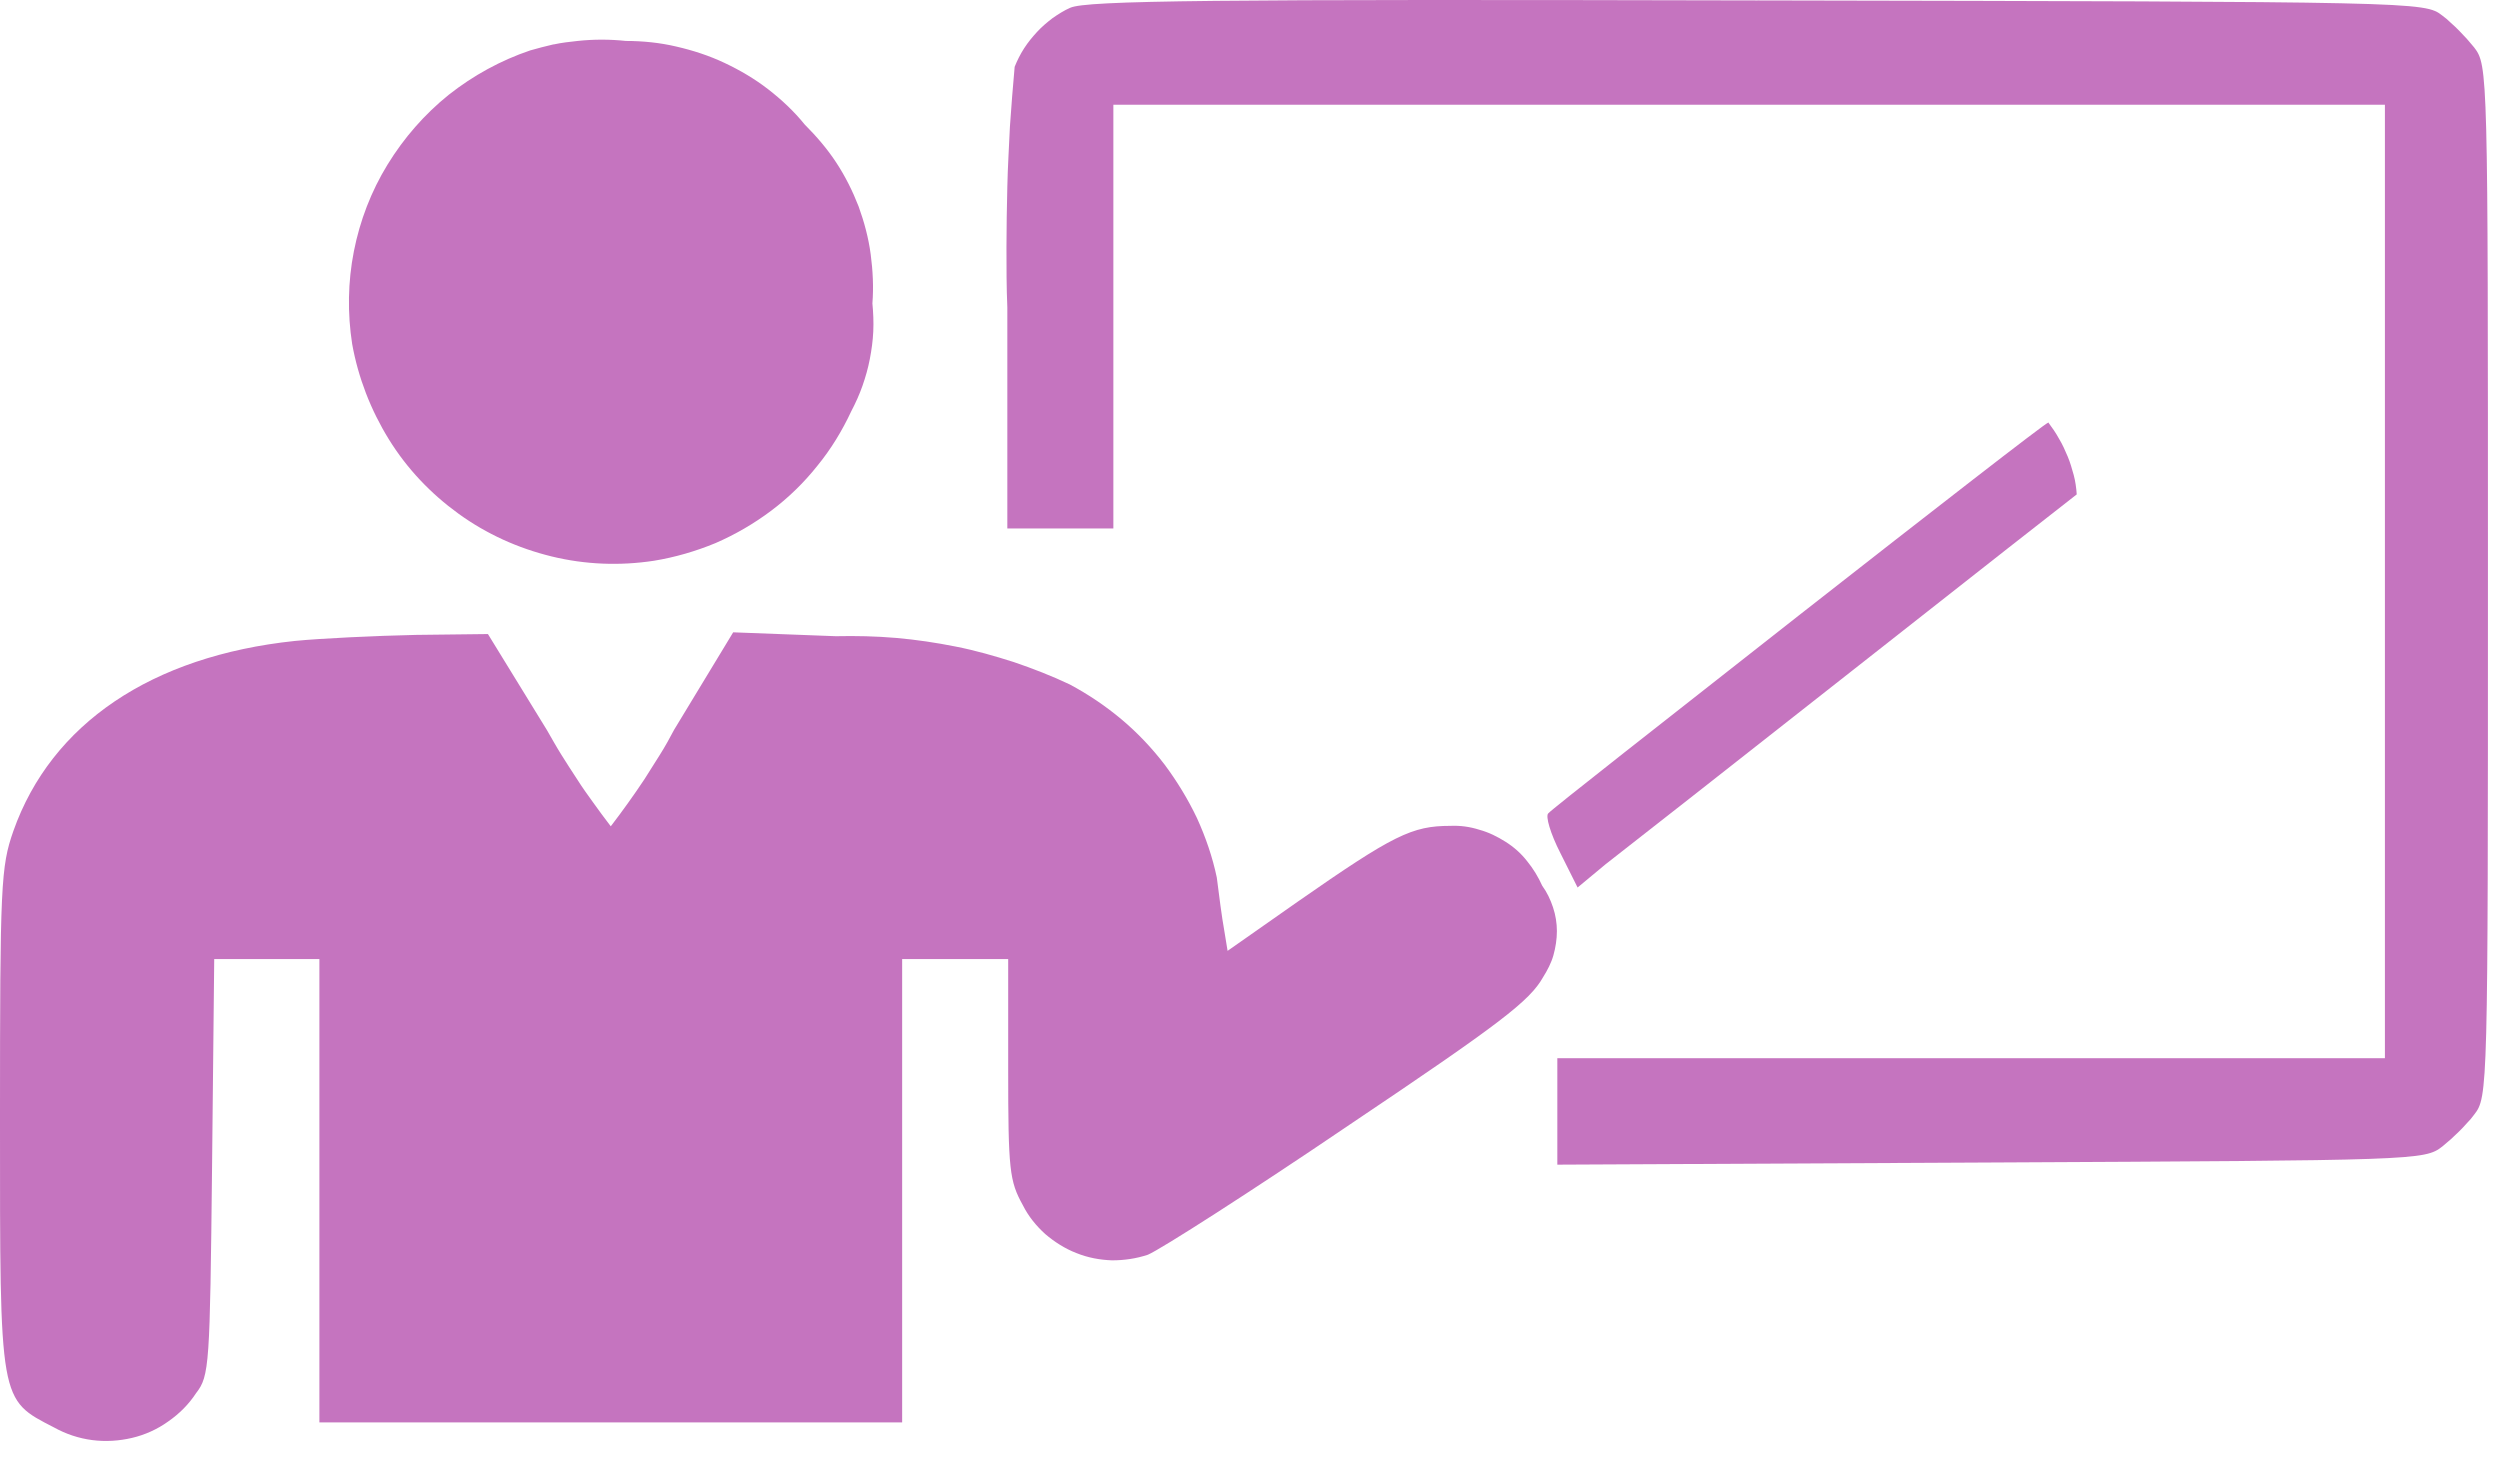 <svg version="1.2" baseProfile="tiny-ps" xmlns="http://www.w3.org/2000/svg" viewBox="0 0 58 34" width="58" height="34">
	<title>teacher-svg</title>
	<style>
		tspan { white-space:pre }
		.s0 { fill: #c574bf } 
	</style>
	<g id="ffa53a57c3a7a0465b4052048c434a61">
		<g id="Group_2097">
			<path id="Path_6514" class="s0" d="m40.78 0.01c15.35 0.03 15.47 0.03 15.88 0.35c0.07 0.05 0.14 0.11 0.2 0.17c0.07 0.06 0.13 0.12 0.19 0.18c0.06 0.06 0.12 0.13 0.18 0.19c0.06 0.07 0.11 0.13 0.17 0.2c0.32 0.42 0.32 0.54 0.32 12.38c0 11.84 0 11.97-0.32 12.38c-0.05 0.07-0.11 0.14-0.17 0.2c-0.06 0.07-0.12 0.13-0.18 0.19c-0.06 0.06-0.13 0.12-0.19 0.18c-0.07 0.06-0.13 0.11-0.2 0.17c-0.41 0.32-0.6 0.32-10.48 0.37l-10.05 0.05v-2.47h19.2v-22.12h-29.5v9.83h-2.46v-5.13c-0.02-0.47-0.02-0.93-0.02-1.4c0-0.47 0.01-0.93 0.02-1.4c0.01-0.47 0.04-0.93 0.06-1.39c0.03-0.46 0.07-0.93 0.11-1.39c0.06-0.15 0.13-0.29 0.22-0.43c0.09-0.14 0.19-0.26 0.3-0.38c0.11-0.12 0.23-0.22 0.36-0.32c0.13-0.09 0.27-0.18 0.41-0.24c0.38-0.17 3.27-0.2 15.94-0.17z" />
			<path id="Path_6515" class="s0" d="m12.85 1.03c0.18-0.04 0.37-0.06 0.55-0.08c0.19-0.02 0.37-0.03 0.56-0.03c0.19 0 0.37 0.01 0.56 0.03c0.39 0 0.79 0.04 1.17 0.13c0.39 0.09 0.76 0.21 1.12 0.38c0.36 0.17 0.7 0.37 1.01 0.61c0.31 0.24 0.6 0.51 0.85 0.82c0.27 0.27 0.52 0.56 0.73 0.88c0.21 0.32 0.38 0.66 0.52 1.02c0.13 0.36 0.23 0.73 0.28 1.11c0.05 0.38 0.07 0.76 0.04 1.14c0.02 0.21 0.03 0.43 0.02 0.65c-0.01 0.22-0.04 0.43-0.08 0.64c-0.04 0.21-0.1 0.42-0.17 0.62c-0.07 0.2-0.16 0.4-0.26 0.59c-0.21 0.45-0.47 0.88-0.79 1.27c-0.31 0.39-0.67 0.74-1.07 1.04c-0.4 0.3-0.83 0.55-1.29 0.75c-0.46 0.19-0.94 0.33-1.43 0.41c-0.79 0.12-1.59 0.09-2.37-0.1c-0.78-0.19-1.51-0.52-2.16-0.99c-0.65-0.47-1.2-1.05-1.62-1.73c-0.42-0.68-0.71-1.43-0.85-2.21c-0.11-0.71-0.1-1.44 0.04-2.15c0.14-0.71 0.4-1.39 0.78-2.01c0.38-0.62 0.86-1.17 1.42-1.62c0.57-0.45 1.21-0.8 1.89-1.03c0.18-0.05 0.36-0.1 0.54-0.14z" />
			<path id="Path_6516" class="s0" d="m47.52 9.8c0.09 0.12 0.18 0.25 0.25 0.38c0.08 0.13 0.14 0.27 0.2 0.41c0.06 0.14 0.1 0.29 0.14 0.43c0.04 0.15 0.06 0.3 0.07 0.45c-0.08 0.06-2.43 1.9-5.21 4.09c-2.78 2.19-5.36 4.21-5.72 4.49l-0.65 0.54l-0.4-0.8c-0.23-0.45-0.35-0.86-0.28-0.92c0.06-0.08 2.69-2.14 5.81-4.59c3.14-2.46 5.73-4.47 5.78-4.47z" />
			<path id="Path_6517" class="s0" d="m9.63 14.73l1.69-0.02l1.37 2.23c0.11 0.19 0.22 0.39 0.34 0.58c0.12 0.19 0.24 0.38 0.36 0.56c0.12 0.19 0.25 0.37 0.38 0.55c0.13 0.18 0.26 0.36 0.4 0.54c0.14-0.18 0.27-0.36 0.4-0.54c0.13-0.18 0.26-0.37 0.38-0.55c0.12-0.19 0.24-0.38 0.36-0.57c0.12-0.19 0.23-0.39 0.33-0.58l1.37-2.26l2.38 0.09c0.47-0.01 0.93 0 1.4 0.04c0.46 0.04 0.93 0.11 1.38 0.2c0.46 0.09 0.91 0.22 1.35 0.36c0.44 0.15 0.88 0.32 1.3 0.52c0.43 0.23 0.83 0.5 1.2 0.81c0.37 0.31 0.71 0.67 1 1.05c0.29 0.39 0.54 0.8 0.75 1.24c0.2 0.44 0.36 0.9 0.46 1.38c0.05 0.4 0.12 0.94 0.17 1.21l0.08 0.49l1.64-1.15c2.21-1.54 2.64-1.75 3.53-1.75c0.23-0.01 0.45 0.02 0.67 0.09c0.22 0.06 0.42 0.16 0.61 0.28c0.19 0.12 0.36 0.27 0.5 0.45c0.14 0.17 0.26 0.37 0.35 0.57c0.11 0.15 0.19 0.32 0.25 0.5c0.06 0.18 0.09 0.37 0.09 0.55c0 0.19-0.03 0.38-0.08 0.56c-0.05 0.18-0.14 0.35-0.24 0.51c-0.31 0.55-0.97 1.06-4.5 3.43c-2.27 1.54-4.38 2.89-4.67 3.01c-0.27 0.09-0.55 0.13-0.83 0.13c-0.28-0.01-0.56-0.06-0.83-0.17c-0.26-0.1-0.51-0.26-0.72-0.44c-0.21-0.19-0.39-0.41-0.52-0.67c-0.31-0.56-0.34-0.81-0.34-3.16v-2.55h-2.46v10.75h-13.52v-10.75h-2.44l-0.05 4.82c-0.05 4.61-0.06 4.85-0.37 5.25c-0.17 0.26-0.39 0.48-0.65 0.66c-0.25 0.18-0.54 0.31-0.84 0.38c-0.3 0.07-0.61 0.09-0.92 0.05c-0.31-0.04-0.61-0.14-0.88-0.29c-1.28-0.66-1.26-0.55-1.26-7.16c0-5.44 0.02-5.85 0.31-6.68c0.88-2.49 3.21-4.06 6.53-4.41c0.6-0.06 1.87-0.12 2.8-0.14z" />
		</g>
	</g>
</svg>